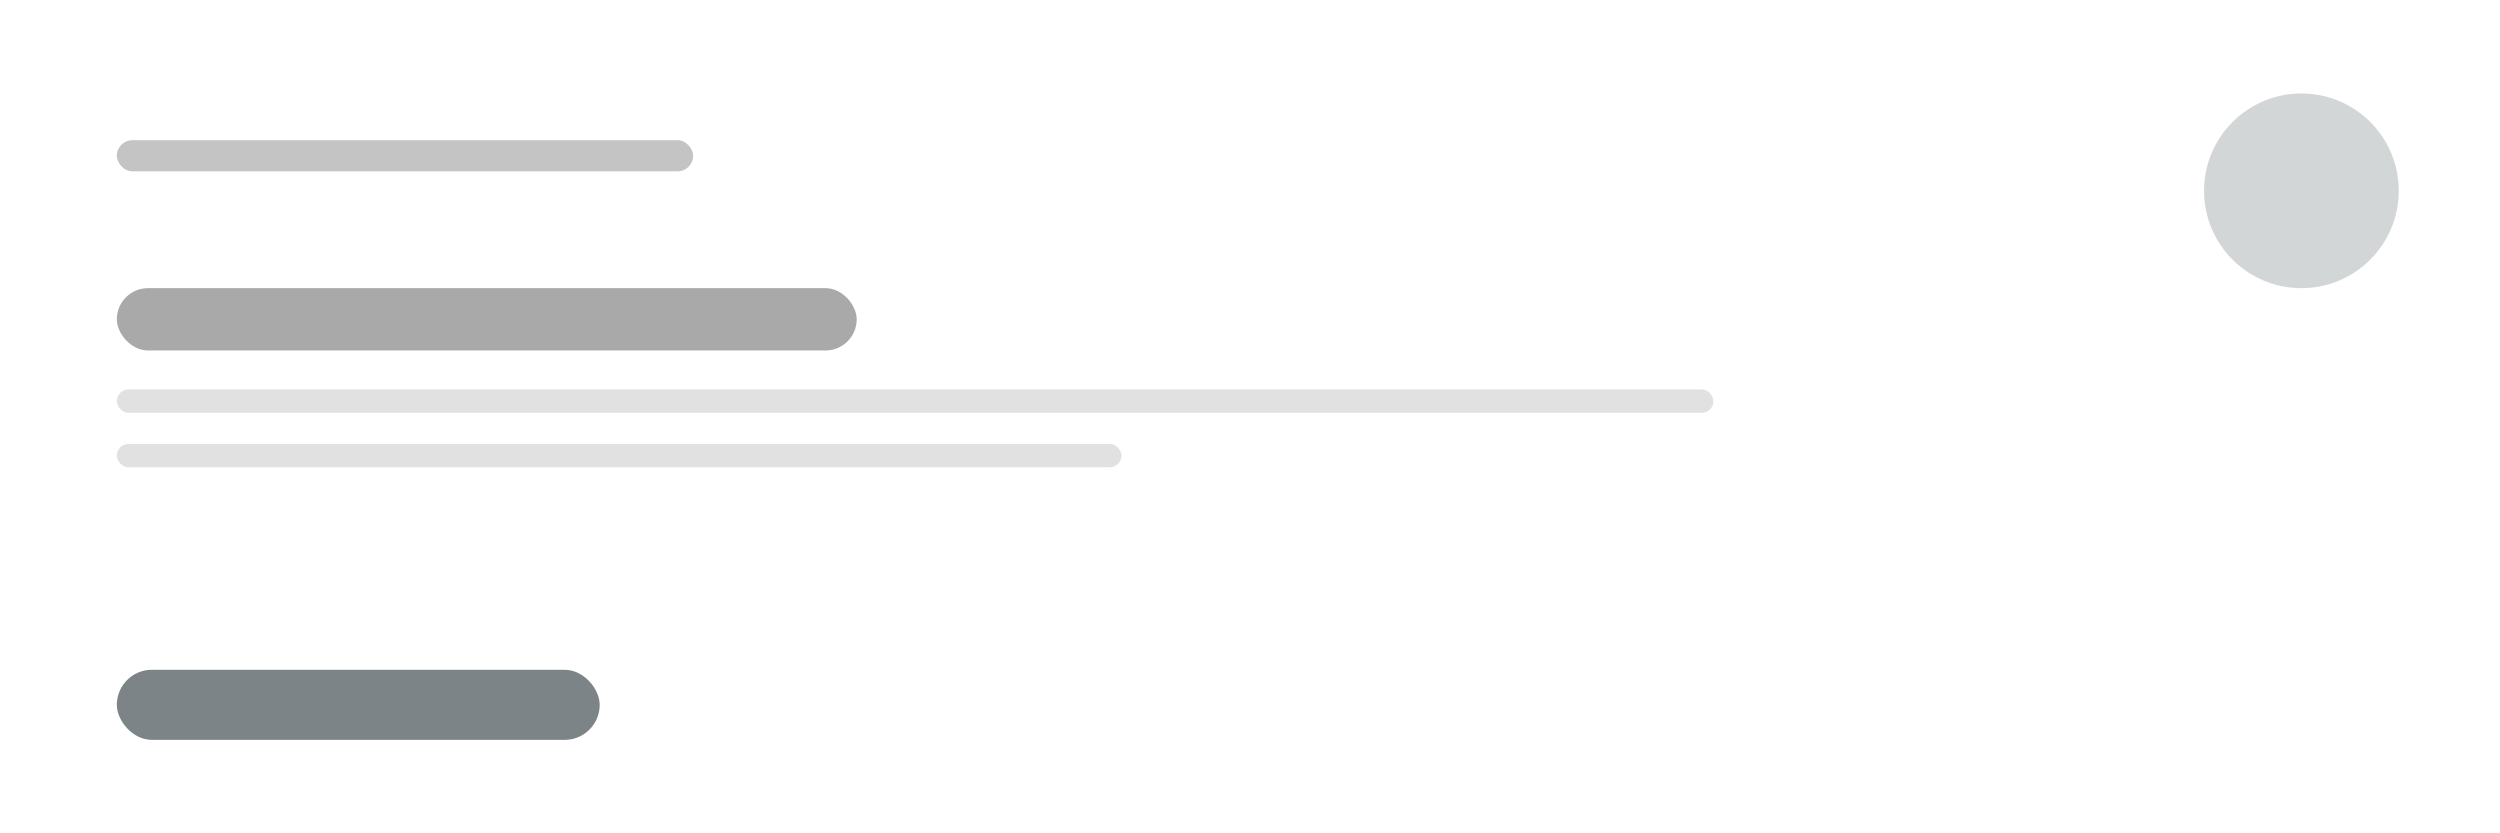 <svg width="321" height="107" viewBox="0 0 321 107" fill="none" xmlns="http://www.w3.org/2000/svg">
<g filter="url(#filter0_d_178_7326)">
<g clip-path="url(#clip0_178_7326)">
<rect width="321" height="107" rx="12" fill="white"/>
<g filter="url(#filter1_d_178_7326)">
<rect width="321" height="107" rx="10" fill="white"/>
<rect x="-1.5" y="-1.5" width="324" height="110" rx="11.5" stroke="white" stroke-width="3"/>
</g>
<circle opacity="0.2" cx="295.5" cy="20.5" r="12.5" fill="#263238"/>
<rect x="15" y="14" width="74" height="4" rx="2" fill="#C4C4C4"/>
<rect opacity="0.6" x="15" y="33" width="95" height="8" rx="4" fill="#717070"/>
<rect opacity="0.6" x="15" y="82" width="62" height="9" rx="4.5" fill="#263238"/>
<rect opacity="0.5" x="15" y="46" width="205" height="3" rx="1.5" fill="#C4C4C4"/>
<rect opacity="0.5" x="15" y="53" width="129" height="3" rx="1.5" fill="#C4C4C4"/>
</g>
<rect x="0.5" y="0.5" width="320" height="106" rx="11.5" stroke="white"/>
</g>
<defs>
<filter id="filter0_d_178_7326" x="-12" y="-8" width="345" height="131" filterUnits="userSpaceOnUse" color-interpolation-filters="sRGB">
<feFlood flood-opacity="0" result="BackgroundImageFix"/>
<feColorMatrix in="SourceAlpha" type="matrix" values="0 0 0 0 0 0 0 0 0 0 0 0 0 0 0 0 0 0 127 0" result="hardAlpha"/>
<feOffset dy="4"/>
<feGaussianBlur stdDeviation="6"/>
<feColorMatrix type="matrix" values="0 0 0 0 0 0 0 0 0 0 0 0 0 0 0 0 0 0 0.08 0"/>
<feBlend mode="normal" in2="BackgroundImageFix" result="effect1_dropShadow_178_7326"/>
<feBlend mode="normal" in="SourceGraphic" in2="effect1_dropShadow_178_7326" result="shape"/>
</filter>
<filter id="filter1_d_178_7326" x="-23" y="-19" width="367" height="153" filterUnits="userSpaceOnUse" color-interpolation-filters="sRGB">
<feFlood flood-opacity="0" result="BackgroundImageFix"/>
<feColorMatrix in="SourceAlpha" type="matrix" values="0 0 0 0 0 0 0 0 0 0 0 0 0 0 0 0 0 0 127 0" result="hardAlpha"/>
<feOffset dy="4"/>
<feGaussianBlur stdDeviation="10"/>
<feColorMatrix type="matrix" values="0 0 0 0 0.733 0 0 0 0 0.733 0 0 0 0 0.733 0 0 0 0.12 0"/>
<feBlend mode="normal" in2="BackgroundImageFix" result="effect1_dropShadow_178_7326"/>
<feBlend mode="normal" in="SourceGraphic" in2="effect1_dropShadow_178_7326" result="shape"/>
</filter>
<clipPath id="clip0_178_7326">
<rect width="321" height="107" rx="12" fill="white"/>
</clipPath>
</defs>
</svg>
